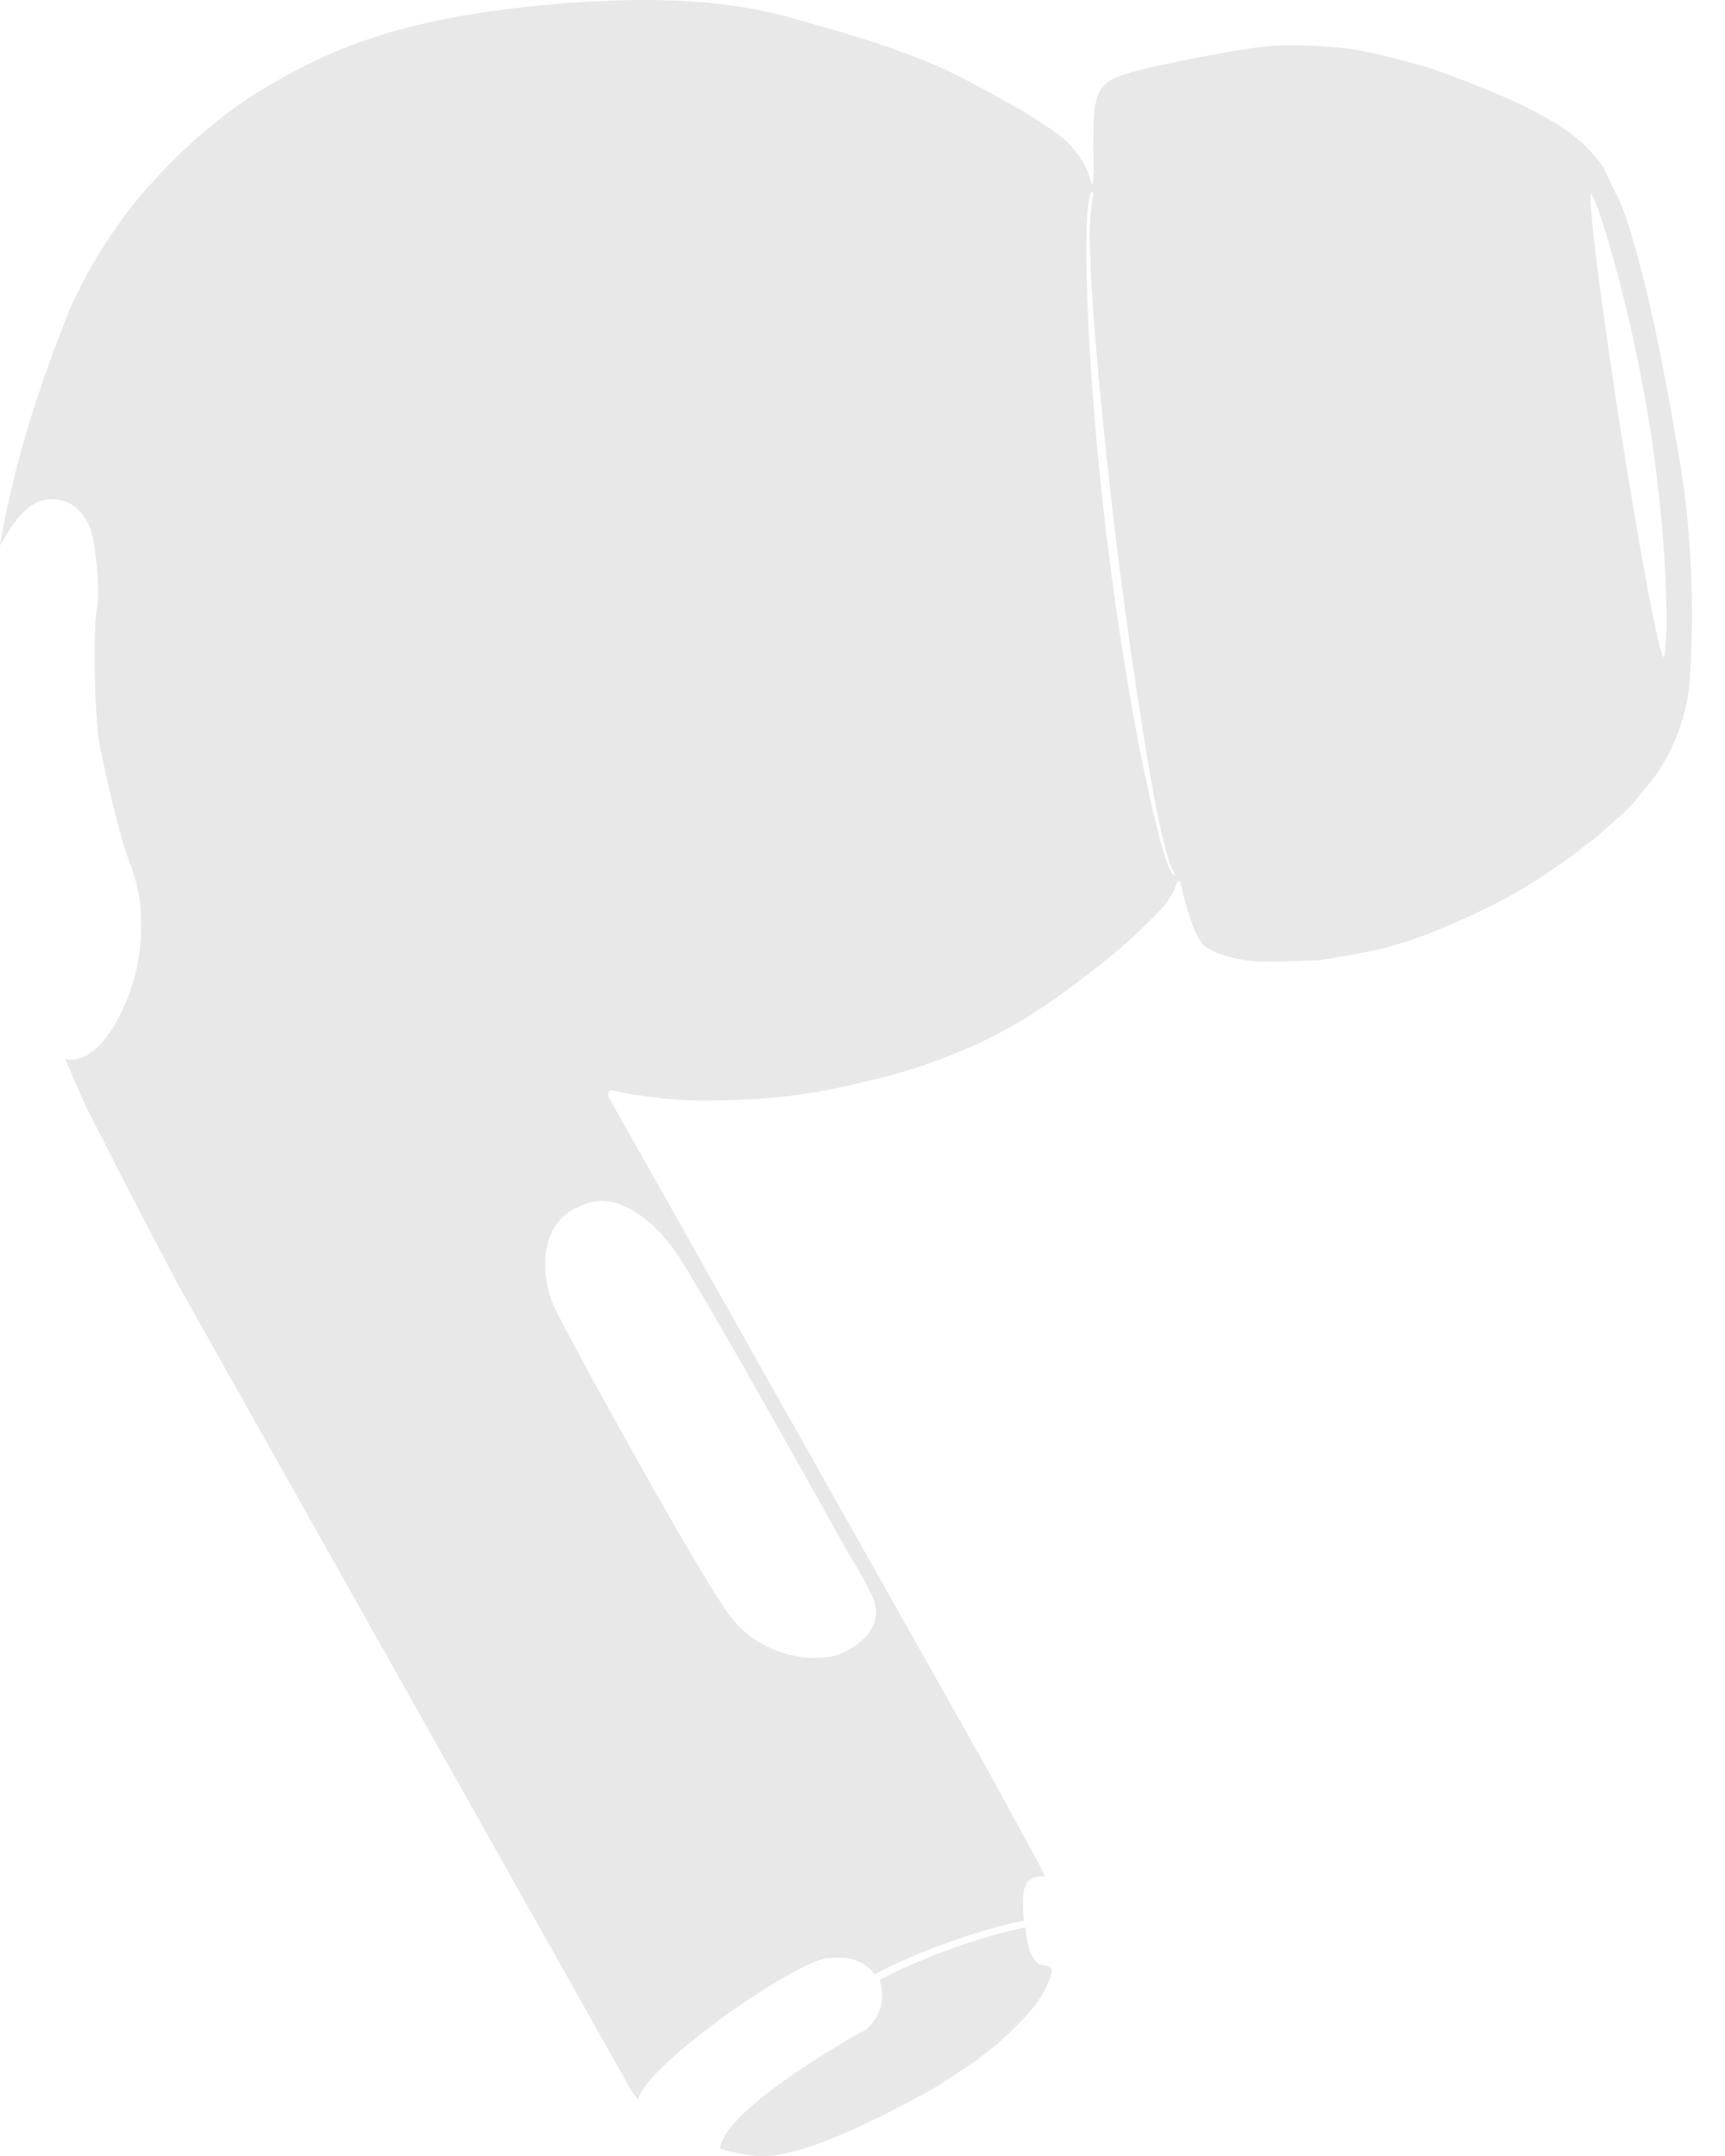 <svg width="24" height="30" viewBox="0 0 24 30" fill="none" xmlns="http://www.w3.org/2000/svg">
    <path fill-rule="evenodd" clip-rule="evenodd" d="M3.718 1.202C4.506 0.749 5.462 0.246 7.738 0.055C9.79 -0.118 10.715 0.157 11.288 0.327C11.35 0.346 11.409 0.363 11.464 0.378C12.024 0.534 12.827 0.79 13.397 1.089C13.967 1.387 14.655 1.769 14.875 2.004C15.094 2.239 15.143 2.401 15.184 2.545C15.225 2.69 15.218 2.087 15.213 2.144C15.208 2.201 15.211 1.745 15.222 1.599C15.232 1.458 15.235 1.449 15.268 1.348L15.271 1.34C15.307 1.231 15.366 1.15 15.53 1.077C15.808 0.952 17.057 0.715 17.508 0.658C17.941 0.603 18.353 0.639 18.6 0.66L18.63 0.663C18.873 0.684 19.202 0.75 19.784 0.915C20.162 1.022 21.025 1.385 21.047 1.403C21.339 1.538 21.814 1.772 22.093 2.067C22.288 2.273 22.323 2.35 22.386 2.491C22.412 2.551 22.444 2.622 22.496 2.721C22.67 3.049 22.998 4.193 23.335 6.207C23.627 7.797 23.528 9.153 23.508 9.486C23.487 9.819 23.337 10.416 22.963 10.883C22.59 11.35 22.594 11.298 22.262 11.602C21.464 12.261 20.785 12.586 20.785 12.586C20.785 12.586 19.879 13.043 19.336 13.168C19.29 13.206 18.478 13.345 18.399 13.355C18.32 13.365 17.642 13.39 17.475 13.378C17.308 13.366 16.973 13.313 16.774 13.175C16.607 13.058 16.475 12.499 16.432 12.32C16.424 12.285 16.419 12.264 16.418 12.264C16.411 12.262 16.396 12.258 16.381 12.269C16.377 12.274 16.373 12.285 16.367 12.302C16.352 12.345 16.324 12.426 16.249 12.533C16.165 12.654 16.036 12.776 15.871 12.933L15.871 12.933C15.833 12.968 15.794 13.006 15.753 13.045C15.531 13.258 15.152 13.549 14.774 13.827C14.395 14.104 14.093 14.29 13.582 14.535C12.991 14.79 12.654 14.906 12.045 15.049C11.205 15.257 10.672 15.297 9.961 15.314C9.249 15.33 8.639 15.202 8.536 15.176C8.433 15.15 8.467 15.264 8.467 15.264L13.742 24.629L14.473 25.97C14.497 26.02 14.519 26.069 14.54 26.117C14.502 26.107 14.46 26.107 14.415 26.118C14.216 26.153 14.22 26.398 14.245 26.727L14.244 26.727C13.932 26.786 13.544 26.9 13.167 27.037C12.799 27.17 12.439 27.325 12.167 27.473C12.044 27.294 11.815 27.215 11.564 27.247C11.221 27.177 8.991 28.711 8.876 29.218C8.844 29.177 8.812 29.132 8.779 29.082L2.468 17.858C1.992 16.953 1.716 16.421 1.193 15.391C1.086 15.152 0.992 14.936 0.908 14.733C0.947 14.745 0.99 14.749 1.034 14.743C1.501 14.684 1.884 13.807 1.946 13.204C2.008 12.6 1.905 12.26 1.788 11.958C1.67 11.657 1.488 10.856 1.397 10.426C1.306 9.995 1.296 8.733 1.346 8.479C1.395 8.236 1.346 7.855 1.316 7.619L1.312 7.589C1.283 7.355 1.155 6.976 0.756 6.948C0.413 6.923 0.189 7.244 0 7.596C0.22 6.243 0.683 5.044 0.905 4.469L0.922 4.424C1.054 4.083 1.424 3.325 2.054 2.608C2.684 1.891 3.336 1.422 3.718 1.202ZM15.52 7.454C15.669 8.689 15.945 10.582 16.122 11.418C16.243 11.986 16.323 12.142 16.352 12.178C16.348 12.177 16.344 12.176 16.339 12.177C16.203 12.193 15.713 10.094 15.397 7.469C15.081 4.844 15.058 2.688 15.194 2.672C15.218 2.669 15.215 2.682 15.205 2.741C15.189 2.833 15.153 3.036 15.164 3.46C15.187 4.342 15.344 5.989 15.52 7.454ZM16.364 12.187C16.364 12.185 16.36 12.18 16.352 12.178C16.36 12.187 16.363 12.188 16.364 12.187ZM23.146 9.144C23.202 9.136 23.238 7.756 22.961 5.978C22.683 4.2 22.195 2.697 22.14 2.706C22.084 2.714 22.264 4.163 22.542 5.941C22.82 7.719 23.091 9.153 23.146 9.144ZM8.131 16.759C8.523 16.587 9.025 16.892 9.384 17.397C9.744 17.902 11.802 21.612 11.802 21.612C11.802 21.612 11.956 21.84 12.127 22.191C12.298 22.541 12.09 22.818 11.745 22.99C11.4 23.162 10.592 23.086 10.139 22.463C9.685 21.84 7.898 18.593 7.712 18.186C7.526 17.78 7.458 16.981 8.131 16.759Z" fill="#D9D9D9" fill-opacity="0.6"/>
    <path d="M12.238 27.551C12.503 27.407 12.858 27.253 13.223 27.121C13.591 26.988 13.967 26.877 14.267 26.819C14.289 27.084 14.346 27.258 14.463 27.338C14.526 27.341 14.574 27.352 14.604 27.37C14.624 27.383 14.635 27.403 14.637 27.429C14.584 27.632 14.473 27.855 14.207 28.125C13.8 28.537 13.595 28.669 13.168 28.945C13.109 28.982 13.047 29.022 12.98 29.066C11.86 29.684 11.123 29.978 10.675 29.999C10.482 30.008 10.243 29.964 10.018 29.901C10.047 29.53 10.92 28.88 12.006 28.261L12.016 28.256L12.051 28.239C12.222 28.084 12.297 27.905 12.268 27.674C12.262 27.63 12.252 27.589 12.238 27.551Z" fill="#D9D9D9" fill-opacity="0.6"/>
</svg>